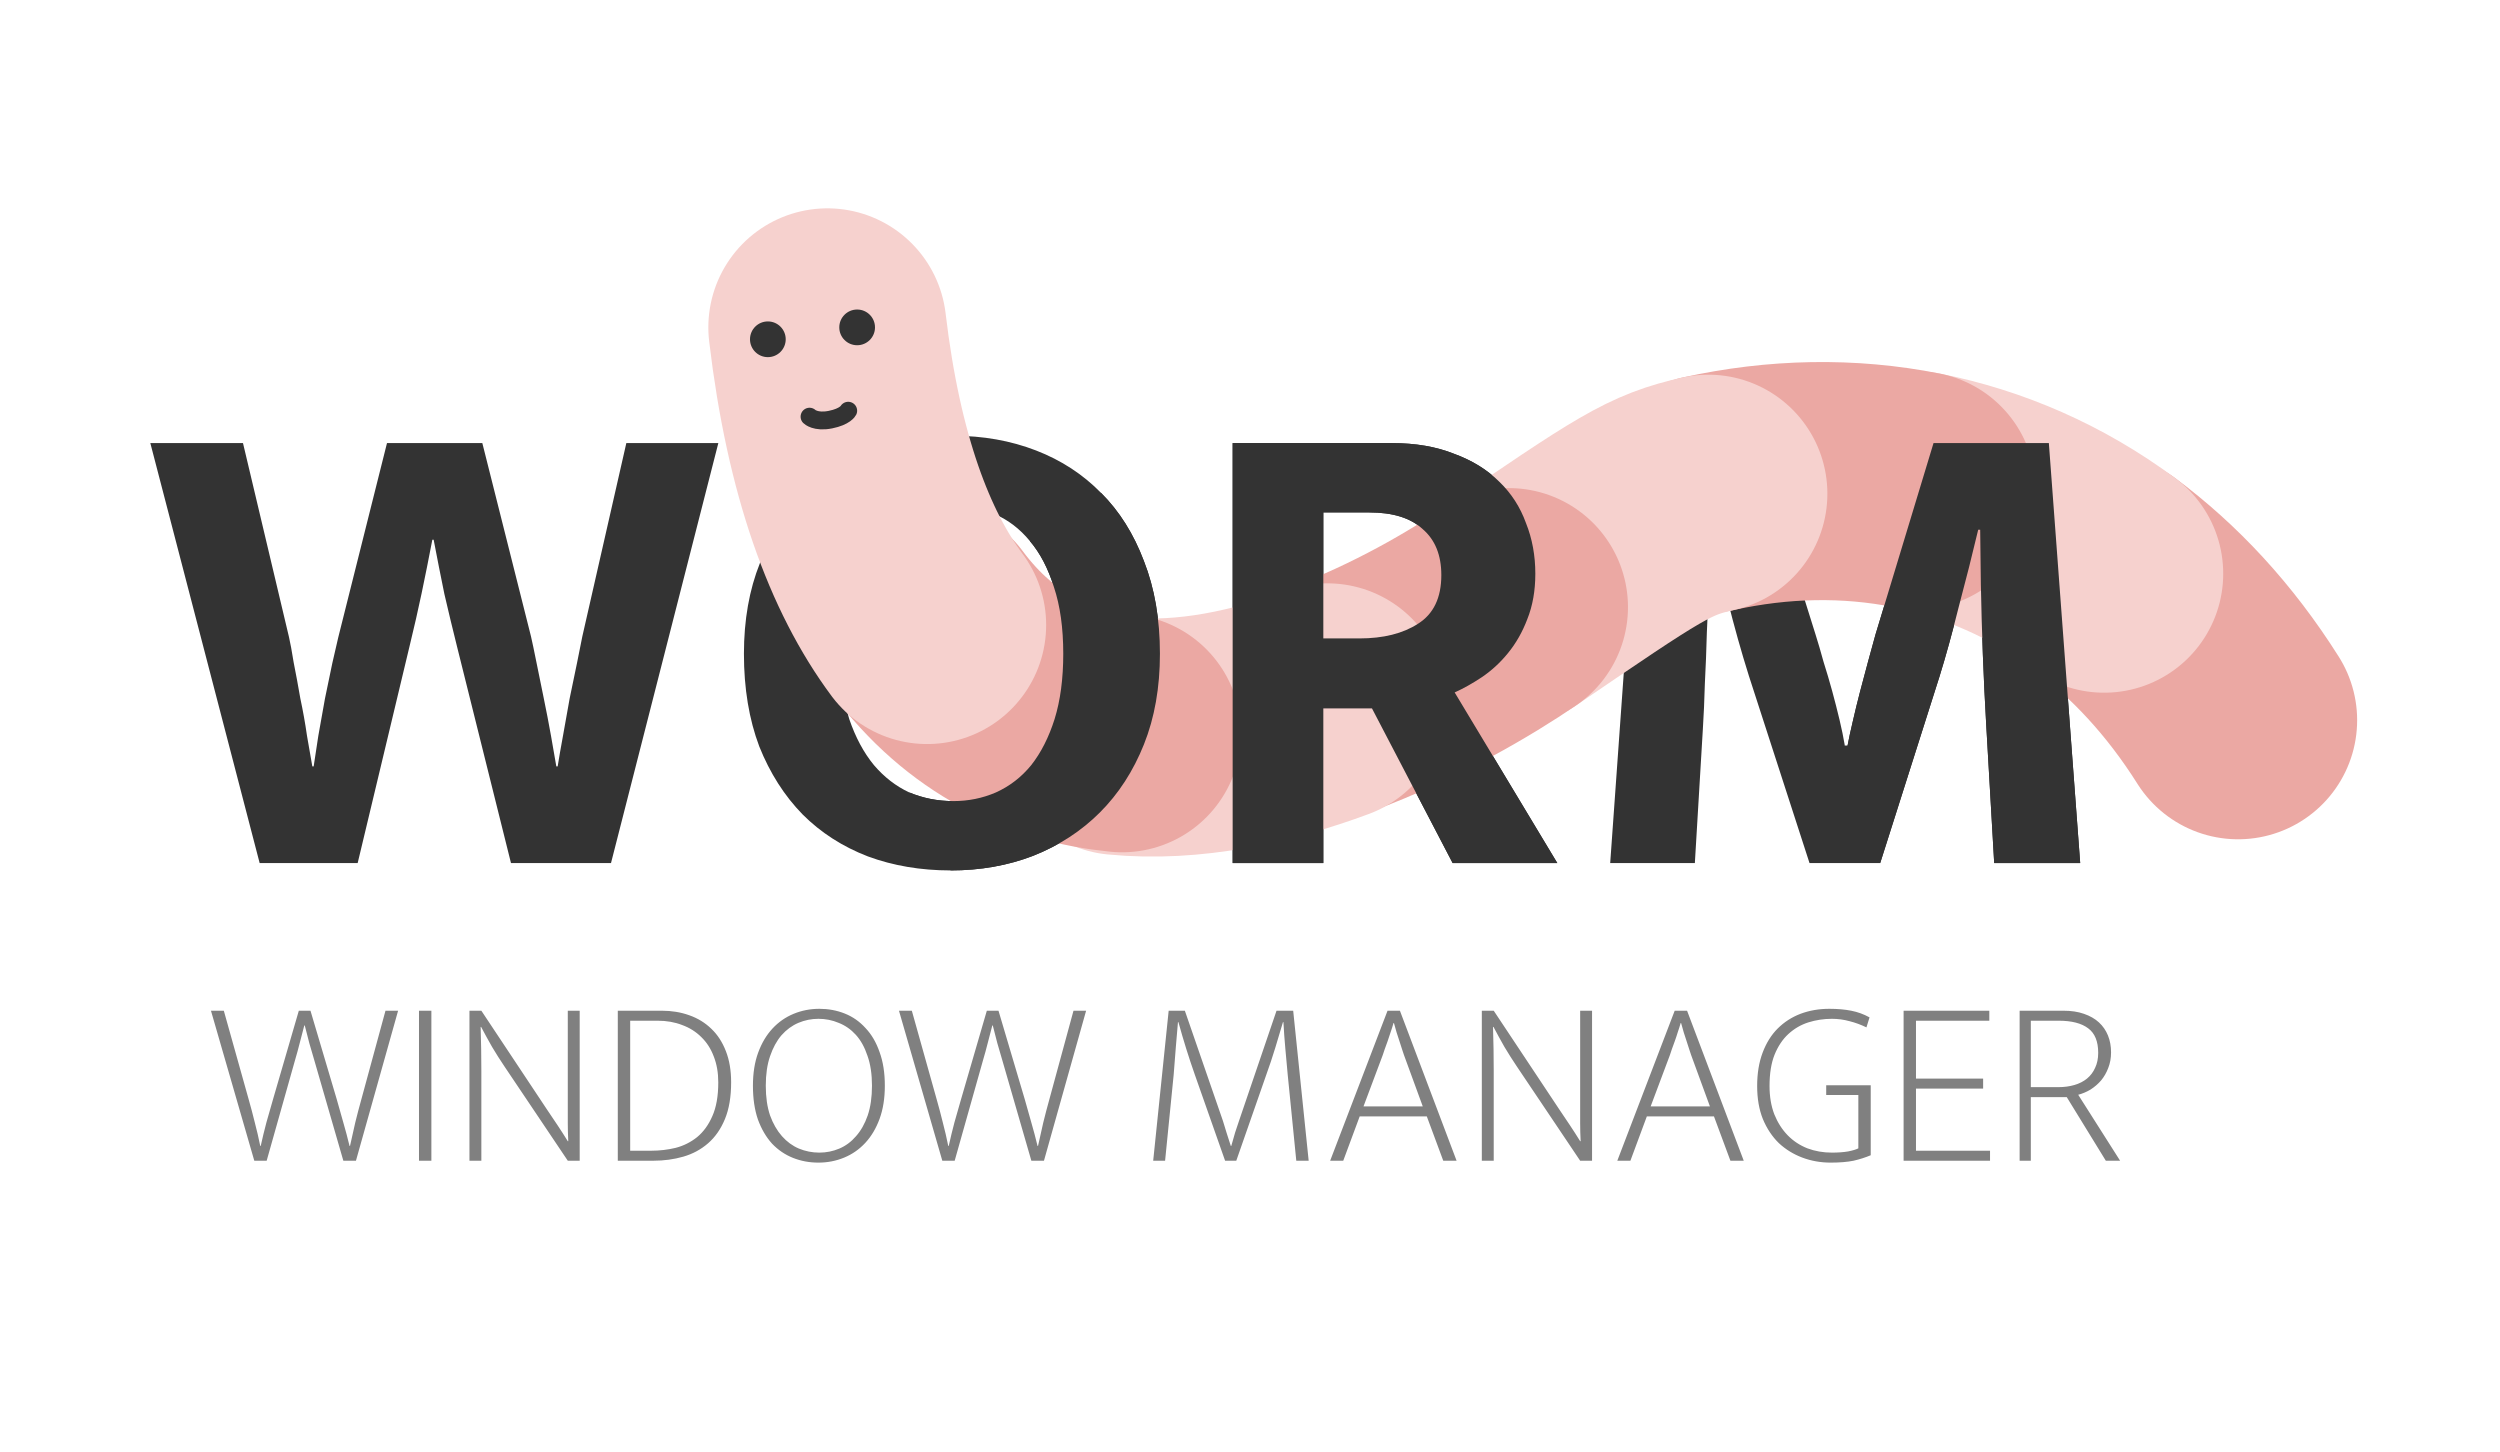 <svg width="420" height="244" viewBox="0 0 420 244" fill="none" xmlns="http://www.w3.org/2000/svg">
<rect width="420" height="244" fill="white"/>
<path d="M37.601 169.8L41.761 184.64C42.134 185.947 42.481 187.253 42.801 188.56C43.148 189.867 43.454 191.187 43.721 192.52H43.801C44.094 191.187 44.414 189.867 44.761 188.56C45.134 187.253 45.508 185.947 45.881 184.64L50.201 169.8H52.161L56.561 184.64C56.934 185.973 57.308 187.293 57.681 188.6C58.054 189.88 58.401 191.187 58.721 192.52H58.801C59.094 191.187 59.388 189.88 59.681 188.6C60.001 187.293 60.348 185.973 60.721 184.64L64.761 169.8H66.881L59.801 195H57.681L52.801 178.12C52.508 177.16 52.228 176.2 51.961 175.24C51.694 174.253 51.441 173.267 51.201 172.28H51.121C50.881 173.267 50.628 174.24 50.361 175.2C50.121 176.16 49.854 177.133 49.561 178.12L44.801 195H42.721L35.441 169.8H37.601ZM72.471 169.8V195H70.391V169.8H72.471ZM78.868 169.8H80.868L91.868 186.36C92.481 187.267 93.081 188.16 93.668 189.04C94.255 189.92 94.828 190.813 95.388 191.72H95.468C95.415 190.707 95.388 189.68 95.388 188.64C95.388 187.6 95.388 186.573 95.388 185.56V169.8H97.388V195H95.388L84.748 179.16C84.028 178.093 83.335 177 82.668 175.88C82.028 174.76 81.415 173.64 80.828 172.52H80.748C80.828 175 80.868 177.48 80.868 179.96V195H78.868V169.8ZM111.19 169.8C112.843 169.8 114.377 170.053 115.79 170.56C117.23 171.067 118.47 171.827 119.51 172.84C120.55 173.827 121.363 175.08 121.95 176.6C122.537 178.093 122.83 179.84 122.83 181.84C122.83 184.267 122.483 186.32 121.79 188C121.097 189.68 120.15 191.04 118.95 192.08C117.75 193.12 116.363 193.867 114.79 194.32C113.217 194.773 111.55 195 109.79 195H103.79V169.8H111.19ZM105.87 193.32H109.43C110.817 193.32 112.177 193.16 113.51 192.84C114.843 192.493 116.043 191.893 117.11 191.04C118.177 190.16 119.03 188.987 119.67 187.52C120.337 186.027 120.67 184.133 120.67 181.84C120.67 180.213 120.417 178.76 119.91 177.48C119.43 176.2 118.737 175.12 117.83 174.24C116.923 173.333 115.843 172.653 114.59 172.2C113.363 171.72 111.99 171.48 110.47 171.48H105.87V193.32ZM137.652 169.48C139.172 169.48 140.599 169.747 141.932 170.28C143.266 170.813 144.426 171.627 145.412 172.72C146.426 173.787 147.212 175.133 147.772 176.76C148.359 178.36 148.652 180.24 148.652 182.4C148.652 184.507 148.359 186.36 147.772 187.96C147.186 189.56 146.386 190.907 145.372 192C144.359 193.093 143.172 193.92 141.812 194.48C140.452 195.04 139.012 195.32 137.492 195.32C135.972 195.32 134.546 195.053 133.212 194.52C131.879 193.987 130.706 193.187 129.692 192.12C128.706 191.027 127.919 189.68 127.332 188.08C126.772 186.453 126.492 184.56 126.492 182.4C126.492 180.293 126.786 178.44 127.372 176.84C127.959 175.24 128.759 173.893 129.772 172.8C130.786 171.707 131.972 170.88 133.332 170.32C134.692 169.76 136.132 169.48 137.652 169.48ZM128.652 182.4C128.652 184.32 128.892 185.987 129.372 187.4C129.879 188.787 130.546 189.947 131.372 190.88C132.199 191.813 133.146 192.507 134.212 192.96C135.306 193.413 136.452 193.64 137.652 193.64C138.826 193.64 139.946 193.413 141.012 192.96C142.079 192.507 143.012 191.813 143.812 190.88C144.639 189.947 145.292 188.787 145.772 187.4C146.252 185.987 146.492 184.32 146.492 182.4C146.492 180.453 146.239 178.773 145.732 177.36C145.252 175.92 144.599 174.747 143.772 173.84C142.946 172.933 141.986 172.267 140.892 171.84C139.826 171.387 138.692 171.16 137.492 171.16C136.319 171.16 135.199 171.387 134.132 171.84C133.066 172.293 132.119 172.987 131.292 173.92C130.492 174.853 129.852 176.027 129.372 177.44C128.892 178.827 128.652 180.48 128.652 182.4ZM153.187 169.8L157.347 184.64C157.72 185.947 158.067 187.253 158.387 188.56C158.734 189.867 159.04 191.187 159.307 192.52H159.387C159.68 191.187 160 189.867 160.347 188.56C160.72 187.253 161.094 185.947 161.467 184.64L165.787 169.8H167.747L172.147 184.64C172.52 185.973 172.894 187.293 173.267 188.6C173.64 189.88 173.987 191.187 174.307 192.52H174.387C174.68 191.187 174.974 189.88 175.267 188.6C175.587 187.293 175.934 185.973 176.307 184.64L180.347 169.8H182.467L175.387 195H173.267L168.387 178.12C168.094 177.16 167.814 176.2 167.547 175.24C167.28 174.253 167.027 173.267 166.787 172.28H166.707C166.467 173.267 166.214 174.24 165.947 175.2C165.707 176.16 165.44 177.133 165.147 178.12L160.387 195H158.307L151.027 169.8H153.187ZM196.336 169.8H199.056L205.456 188.32C205.616 188.8 205.816 189.453 206.056 190.28C206.322 191.08 206.562 191.827 206.776 192.52H206.856C207.042 191.827 207.256 191.08 207.496 190.28C207.762 189.453 207.976 188.813 208.136 188.36L214.456 169.8H217.256L219.856 195H217.776L216.336 180.56C216.202 179.067 216.069 177.6 215.936 176.16C215.802 174.693 215.696 173.213 215.616 171.72H215.536C215.162 172.973 214.736 174.4 214.256 176C213.776 177.573 213.269 179.093 212.736 180.56L207.696 195H205.816L200.736 180.56C199.722 177.68 198.802 174.733 197.976 171.72H197.896C197.789 172.973 197.669 174.387 197.536 175.96C197.429 177.533 197.309 179.067 197.176 180.56L195.736 195H193.736L196.336 169.8ZM233.106 169.8H235.186L244.706 195H242.466L239.706 187.56H228.426L225.666 195H223.466L233.106 169.8ZM229.066 185.88H239.026L235.866 177.24C235.812 177.08 235.719 176.8 235.586 176.4C235.452 176 235.306 175.547 235.146 175.04C234.986 174.533 234.812 174 234.626 173.44C234.466 172.88 234.319 172.36 234.186 171.88H234.106C233.972 172.36 233.812 172.867 233.626 173.4C233.466 173.933 233.292 174.453 233.106 174.96C232.946 175.44 232.786 175.88 232.626 176.28C232.492 176.68 232.386 177 232.306 177.24L229.066 185.88ZM248.946 169.8H250.946L261.946 186.36C262.559 187.267 263.159 188.16 263.746 189.04C264.333 189.92 264.906 190.813 265.466 191.72H265.546C265.493 190.707 265.466 189.68 265.466 188.64C265.466 187.6 265.466 186.573 265.466 185.56V169.8H267.466V195H265.466L254.826 179.16C254.106 178.093 253.413 177 252.746 175.88C252.106 174.76 251.493 173.64 250.906 172.52H250.826C250.906 175 250.946 177.48 250.946 179.96V195H248.946V169.8ZM281.348 169.8H283.428L292.948 195H290.708L287.948 187.56H276.668L273.908 195H271.708L281.348 169.8ZM277.308 185.88H287.268L284.108 177.24C284.055 177.08 283.961 176.8 283.828 176.4C283.695 176 283.548 175.547 283.388 175.04C283.228 174.533 283.055 174 282.868 173.44C282.708 172.88 282.561 172.36 282.428 171.88H282.348C282.215 172.36 282.055 172.867 281.868 173.4C281.708 173.933 281.535 174.453 281.348 174.96C281.188 175.44 281.028 175.88 280.868 176.28C280.735 176.68 280.628 177 280.548 177.24L277.308 185.88ZM307.322 169.48C308.709 169.48 309.936 169.587 311.002 169.8C312.096 170.013 313.122 170.387 314.082 170.92L313.562 172.6C312.629 172.147 311.682 171.8 310.722 171.56C309.762 171.293 308.776 171.16 307.762 171.16C306.402 171.16 305.082 171.36 303.802 171.76C302.549 172.16 301.429 172.813 300.442 173.72C299.482 174.6 298.709 175.76 298.122 177.2C297.562 178.613 297.282 180.36 297.282 182.44C297.282 184.227 297.549 185.813 298.082 187.2C298.642 188.587 299.389 189.76 300.322 190.72C301.256 191.68 302.362 192.413 303.642 192.92C304.922 193.4 306.296 193.64 307.762 193.64C308.802 193.64 309.709 193.573 310.482 193.44C311.282 193.28 311.856 193.107 312.202 192.92V183.96H306.802V182.32H314.282V194.08C313.402 194.453 312.442 194.76 311.402 195C310.362 195.213 309.082 195.32 307.562 195.32C305.882 195.32 304.296 195.04 302.802 194.48C301.309 193.92 299.989 193.107 298.842 192.04C297.722 190.947 296.829 189.6 296.162 188C295.522 186.4 295.202 184.547 295.202 182.44C295.202 180.333 295.509 178.467 296.122 176.84C296.736 175.213 297.576 173.867 298.642 172.8C299.736 171.707 301.016 170.88 302.482 170.32C303.976 169.76 305.589 169.48 307.322 169.48ZM319.805 169.8H334.205V171.48H321.885V181.2H333.165V182.88H321.885V193.32H334.325V195H319.805V169.8ZM339.298 169.8H346.658C347.964 169.8 349.111 169.973 350.098 170.32C351.111 170.667 351.951 171.147 352.618 171.76C353.284 172.373 353.791 173.107 354.138 173.96C354.484 174.813 354.658 175.76 354.658 176.8C354.658 177.76 354.498 178.64 354.178 179.44C353.884 180.213 353.484 180.907 352.978 181.52C352.471 182.107 351.884 182.613 351.218 183.04C350.551 183.44 349.858 183.733 349.138 183.92L356.178 195H353.778L347.218 184.32H341.178V195H339.298V169.8ZM341.178 182.64H345.818C346.778 182.64 347.671 182.52 348.498 182.28C349.324 182.04 350.031 181.68 350.618 181.2C351.204 180.72 351.658 180.12 351.978 179.4C352.324 178.68 352.498 177.84 352.498 176.88C352.498 174.96 351.938 173.587 350.818 172.76C349.698 171.907 348.044 171.48 345.858 171.48H341.178V182.64Z" fill="#808080"/>
<path d="M40.823 74.44L48.551 107.032C48.775 108.003 49.037 109.421 49.335 111.288C49.709 113.155 50.082 115.171 50.455 117.336C50.903 119.427 51.277 121.517 51.575 123.608C51.949 125.699 52.247 127.416 52.471 128.76H52.695C52.919 127.341 53.181 125.624 53.479 123.608C53.853 121.517 54.226 119.427 54.599 117.336C55.047 115.171 55.458 113.192 55.831 111.4C56.279 109.533 56.615 108.077 56.839 107.032L65.015 74.44H81.031L89.207 106.92C89.431 107.891 89.73 109.309 90.103 111.176C90.477 113.043 90.887 115.059 91.335 117.224C91.783 119.389 92.194 121.517 92.567 123.608C92.941 125.699 93.239 127.416 93.463 128.76H93.687C93.911 127.341 94.21 125.624 94.583 123.608C94.957 121.517 95.33 119.427 95.703 117.336C96.151 115.245 96.562 113.267 96.935 111.4C97.309 109.459 97.607 107.965 97.831 106.92L105.223 74.44H120.679L102.647 145H85.847L76.775 108.6C76.029 105.613 75.319 102.664 74.647 99.752C74.05 96.84 73.453 93.816 72.855 90.68H72.631C72.034 93.816 71.437 96.803 70.839 99.64C70.242 102.477 69.57 105.427 68.823 108.488L60.087 145H43.623L25.255 74.44H40.823ZM160.148 73.208C165.151 73.208 169.78 74.029 174.036 75.672C178.292 77.315 181.951 79.704 185.012 82.84C188.073 85.901 190.463 89.709 192.18 94.264C193.972 98.819 194.868 104.008 194.868 109.832C194.868 115.507 193.972 120.584 192.18 125.064C190.388 129.544 187.924 133.352 184.788 136.488C181.652 139.624 177.919 142.051 173.588 143.768C169.332 145.411 164.703 146.232 159.7 146.232C154.697 146.232 150.068 145.448 145.812 143.88C141.556 142.237 137.897 139.885 134.836 136.824C131.775 133.688 129.348 129.88 127.556 125.4C125.839 120.845 124.98 115.656 124.98 109.832C124.98 104.157 125.876 99.08 127.668 94.6C129.46 90.045 131.924 86.2 135.06 83.064C138.196 79.853 141.892 77.427 146.148 75.784C150.479 74.067 155.145 73.208 160.148 73.208ZM141.22 109.832C141.22 114.013 141.705 117.672 142.676 120.808C143.721 123.869 145.103 126.445 146.82 128.536C148.537 130.552 150.516 132.083 152.756 133.128C155.071 134.099 157.535 134.584 160.148 134.584C162.687 134.584 165.076 134.099 167.316 133.128C169.631 132.083 171.609 130.552 173.252 128.536C174.895 126.445 176.201 123.869 177.172 120.808C178.143 117.672 178.628 114.013 178.628 109.832C178.628 105.501 178.105 101.768 177.06 98.632C176.089 95.496 174.745 92.92 173.028 90.904C171.311 88.813 169.295 87.283 166.98 86.312C164.74 85.341 162.313 84.856 159.7 84.856C157.087 84.856 154.66 85.379 152.42 86.424C150.18 87.469 148.239 89.037 146.596 91.128C144.953 93.144 143.647 95.72 142.676 98.856C141.705 101.992 141.22 105.651 141.22 109.832ZM207.087 74.44H233.855C237.813 74.44 241.285 75.037 244.271 76.232C247.333 77.352 249.871 78.92 251.887 80.936C253.903 82.877 255.397 85.192 256.367 87.88C257.413 90.493 257.935 93.331 257.935 96.392C257.935 99.229 257.487 101.768 256.591 104.008C255.77 106.173 254.687 108.077 253.343 109.72C252.074 111.288 250.618 112.632 248.975 113.752C247.407 114.797 245.877 115.656 244.383 116.328L261.631 145H244.047L230.495 119.016H222.319V145H207.087V74.44ZM222.319 107.256H228.367C232.399 107.256 235.685 106.435 238.223 104.792C240.837 103.149 242.143 100.424 242.143 96.616C242.143 93.256 241.098 90.68 239.007 88.888C236.991 87.021 234.005 86.088 230.047 86.088H222.319V107.256ZM275.552 74.44H294.928L305.008 106.584C305.456 108.003 305.904 109.533 306.352 111.176C306.874 112.819 307.36 114.461 307.808 116.104C308.256 117.747 308.666 119.352 309.04 120.92C309.413 122.488 309.712 123.944 309.936 125.288H310.384C310.608 124.093 310.906 122.712 311.28 121.144C311.653 119.501 312.064 117.821 312.512 116.104C312.96 114.387 313.408 112.707 313.856 111.064C314.304 109.421 314.714 107.928 315.088 106.584L324.832 74.44H344.208L349.472 145H335.024C334.576 137.235 334.128 129.469 333.68 121.704C333.232 113.939 332.933 106.099 332.784 98.184L332.672 89H332.336C331.365 93.107 330.282 97.4 329.088 101.88C327.968 106.36 326.885 110.28 325.84 113.64L315.872 145H304L293.808 113.528C292.538 109.496 291.344 105.24 290.224 100.76C289.104 96.28 288.208 92.36 287.536 89H287.2C287.2 91.688 287.162 94.525 287.088 97.512C287.013 100.424 286.901 103.336 286.752 106.248C286.677 109.16 286.565 112.035 286.416 114.872C286.341 117.635 286.229 120.173 286.08 122.488L284.736 145H270.512L275.552 74.44Z" fill="#333333"/>
<path d="M376 121C369.575 110.816 361.944 102.631 353.5 96.374" stroke="#EBA8A3" stroke-width="40" stroke-linecap="round"/>
<path d="M322 82.378C333.171 84.604 343.865 89.234 353.5 96.374" stroke="#F6D1CE" stroke-width="40" stroke-linecap="round"/>
<path d="M322 82.378C310.622 80.111 298.751 80.338 287 82.947" stroke="#EBA8A3" stroke-width="40" stroke-linecap="round"/>
<path d="M253.5 102C275.5 87 278.701 84.789 287 82.947" stroke="#F6D1CE" stroke-width="40" stroke-linecap="round"/>
<path d="M253.5 102C247.236 106.271 236.271 112.811 223.5 117.548" stroke="#EBA8A3" stroke-width="40" stroke-linecap="round"/>
<path d="M223 118C212.052 122.061 199.777 124.796 188 123.638" stroke="#F6D1CE" stroke-width="40" stroke-linecap="round"/>
<path d="M188.5 123.186C176.398 121.996 164.823 116.696 155.754 104.5" stroke="#EBA8A3" stroke-width="40" stroke-linecap="round"/>
<path d="M139 55C141.755 78.248 147.787 94.285 155.754 105" stroke="#F6D1CE" stroke-width="40" stroke-linecap="round"/>
<path d="M136 70C136 70 137 71 139.5 70.5C142 70 142.5 69 142.5 69" stroke="#333333" stroke-width="3" stroke-linecap="round"/>
<circle cx="144" cy="55" r="3" fill="#333333"/>
<circle cx="129" cy="57" r="3" fill="#333333"/>
<path d="M185.012 82.84C188.073 85.901 190.463 89.709 192.18 94.264C193.972 98.819 194.868 104.008 194.868 109.832C194.868 115.507 193.972 120.584 192.18 125.064C190.388 129.544 187.924 133.352 184.788 136.488C181.652 139.624 177.919 142.051 173.588 143.768C169.332 145.411 164.703 146.232 159.7 146.232L152.756 133.128C155.071 134.099 157.535 134.584 160.148 134.584C162.687 134.584 165.076 134.099 167.316 133.128C169.631 132.083 171.609 130.552 173.252 128.536C174.895 126.445 176.201 123.869 177.172 120.808C178.143 117.672 178.628 114.013 178.628 109.832C178.628 105.501 178.105 101.768 177.06 98.632C176.089 95.496 174.745 92.92 173.028 90.904L185.012 82.84Z" fill="#333333"/>
<path d="M309.936 125.288H310.384C310.608 124.093 310.906 122.712 311.28 121.144C311.653 119.501 312.064 117.821 312.512 116.104C312.96 114.387 313.408 112.707 313.856 111.064C314.304 109.421 314.714 107.928 315.088 106.584L324.832 74.44H344.208L349.472 145H335.024L333.68 121.704C333.232 113.939 332.933 106.099 332.784 98.184L332.672 89H332.336C331.365 93.107 330.282 97.4 329.088 101.88C327.968 106.36 326.885 110.28 325.84 113.64L315.872 145L309.936 125.288Z" fill="#333333"/>
<path fill-rule="evenodd" clip-rule="evenodd" d="M207.087 74.44H233.855C237.813 74.44 241.285 75.037 244.271 76.232C247.333 77.352 249.871 78.92 251.887 80.936C253.903 82.877 255.397 85.192 256.367 87.88C257.413 90.493 257.935 93.331 257.935 96.392C257.935 99.229 257.487 101.768 256.591 104.008C255.77 106.173 254.687 108.077 253.343 109.72C252.074 111.288 250.618 112.632 248.975 113.752C247.407 114.797 245.877 115.656 244.383 116.328L261.631 145H244.047L230.495 119.016H222.319V145H207.087V74.44ZM228.367 107.256H222.319V86.088H230.047C234.005 86.088 236.991 87.021 239.007 88.888C241.098 90.68 242.143 93.256 242.143 96.616C242.143 100.424 240.837 103.149 238.223 104.792C235.685 106.435 232.399 107.256 228.367 107.256Z" fill="#333333"/>
</svg>
